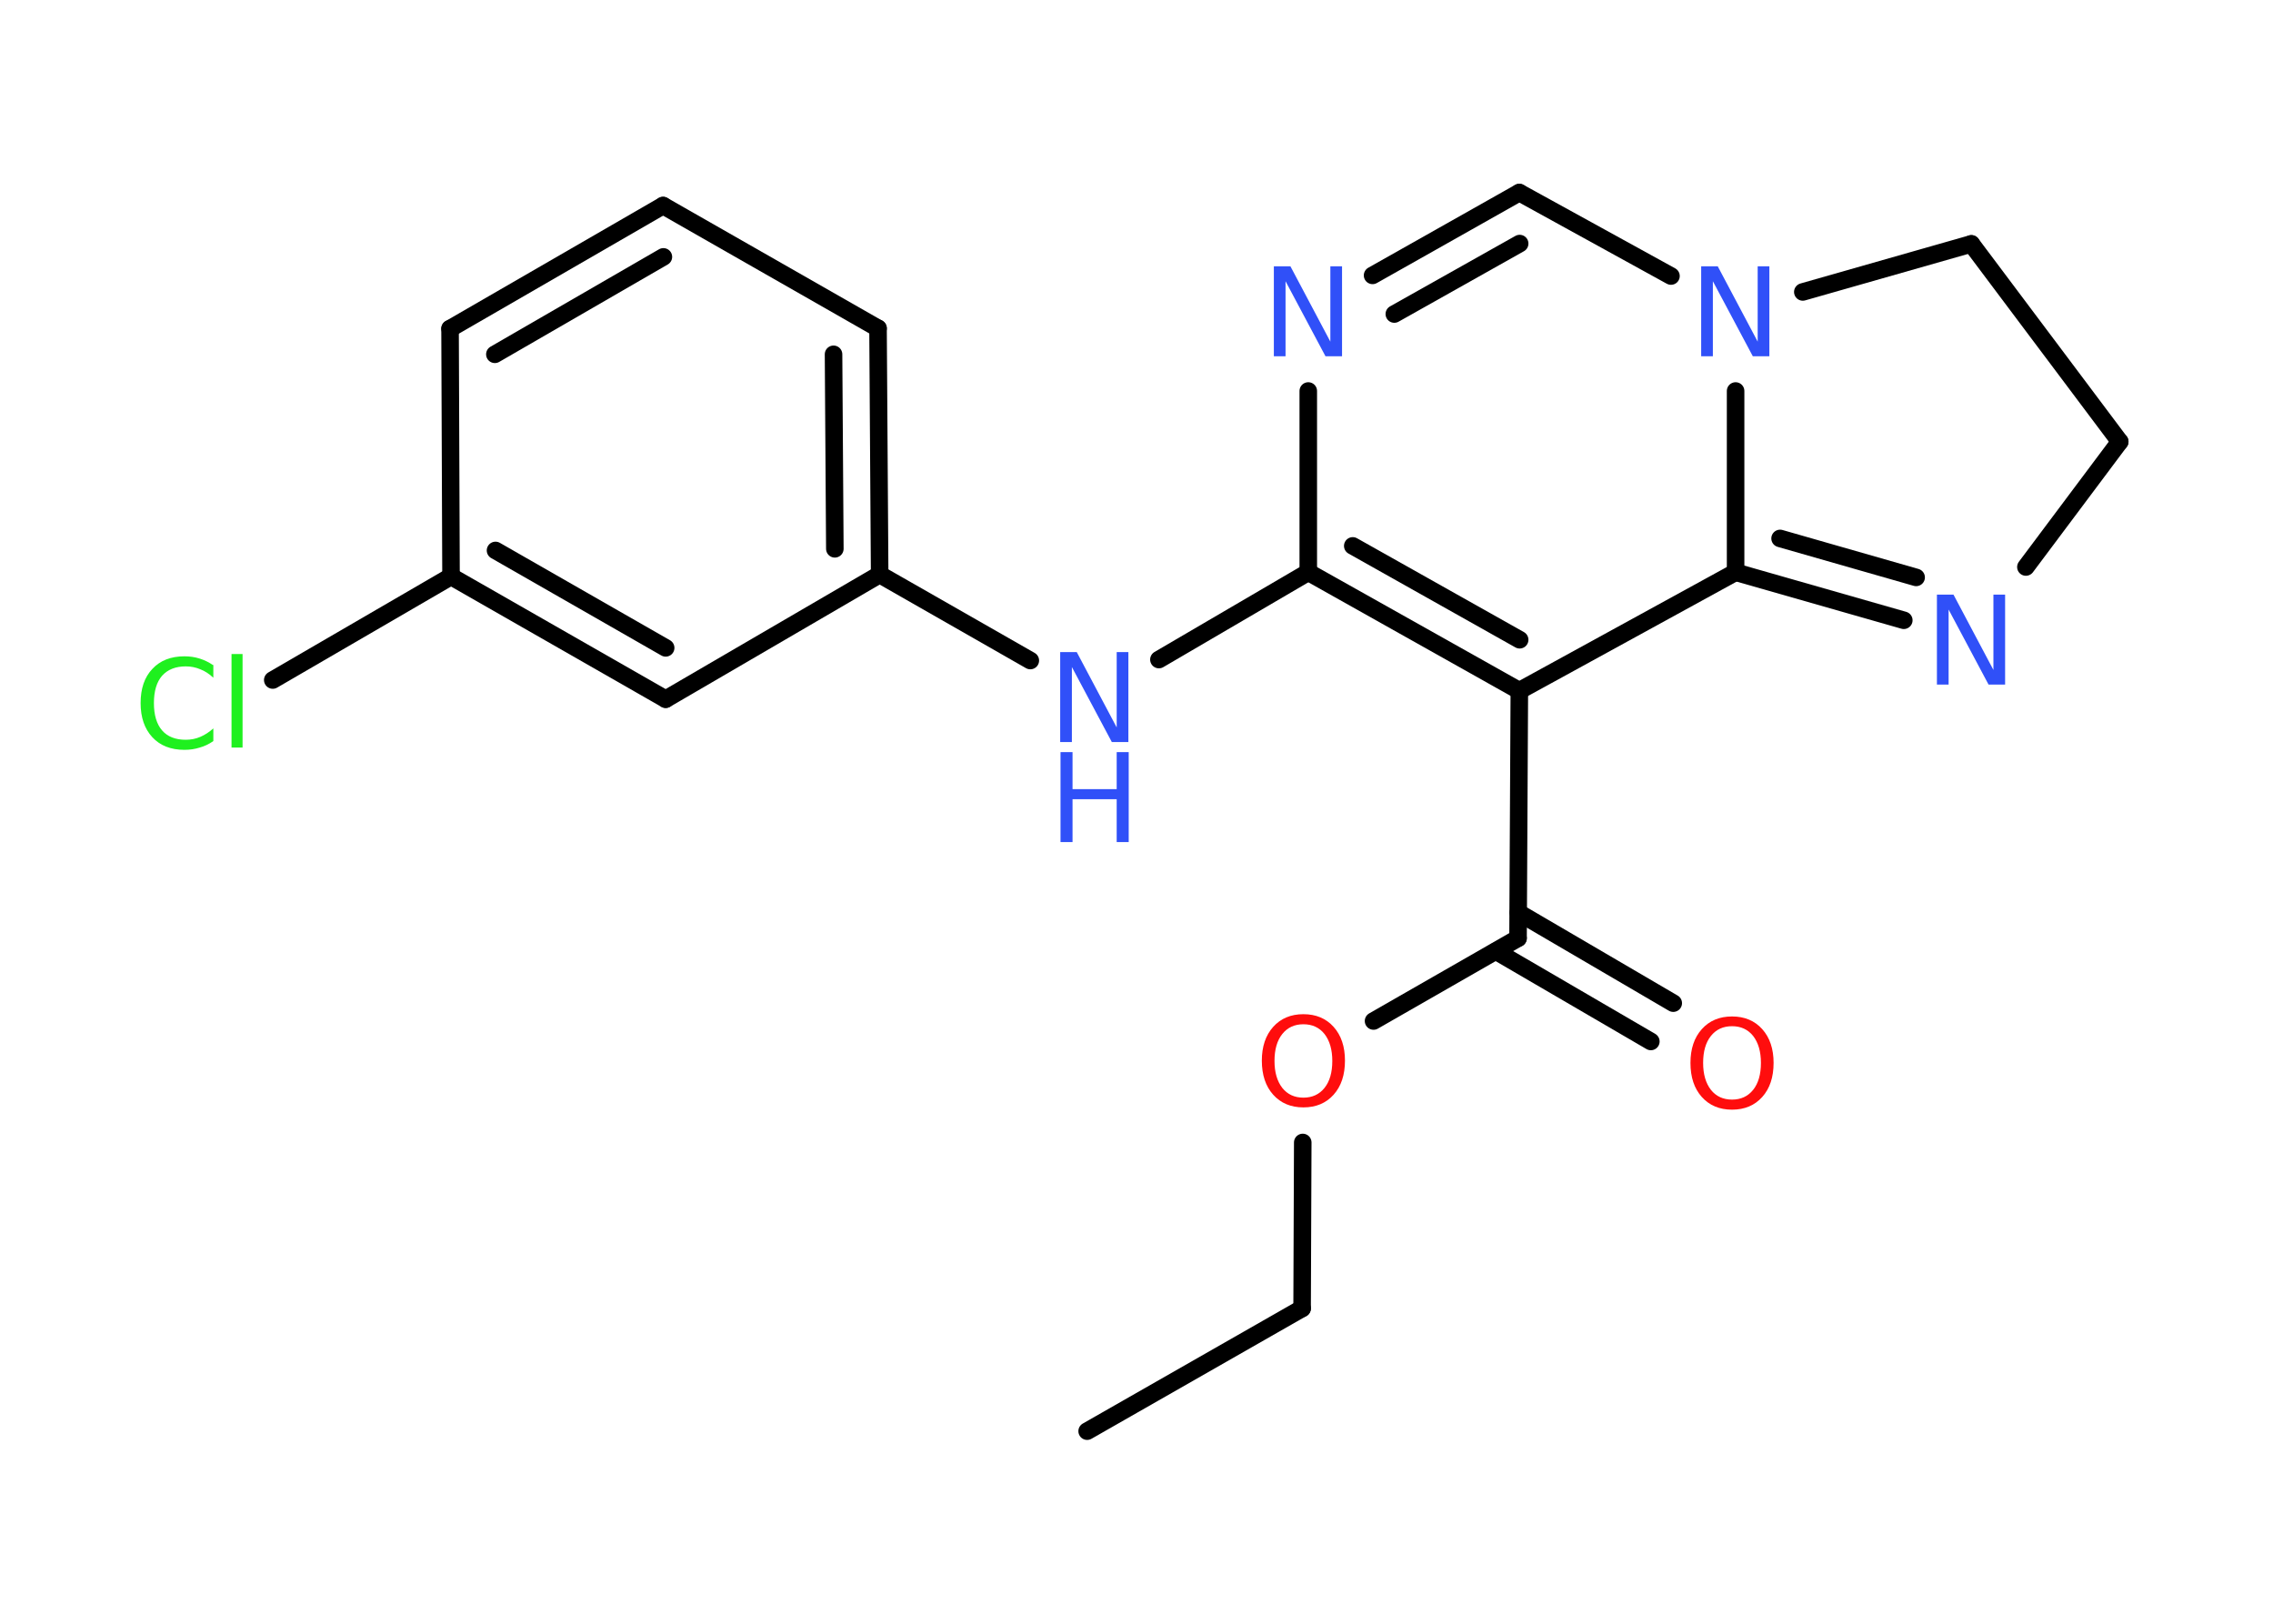 <?xml version='1.0' encoding='UTF-8'?>
<!DOCTYPE svg PUBLIC "-//W3C//DTD SVG 1.1//EN" "http://www.w3.org/Graphics/SVG/1.1/DTD/svg11.dtd">
<svg version='1.2' xmlns='http://www.w3.org/2000/svg' xmlns:xlink='http://www.w3.org/1999/xlink' width='70.0mm' height='50.0mm' viewBox='0 0 70.0 50.0'>
  <desc>Generated by the Chemistry Development Kit (http://github.com/cdk)</desc>
  <g stroke-linecap='round' stroke-linejoin='round' stroke='#000000' stroke-width='.54' fill='#3050F8'>
    <rect x='.0' y='.0' width='70.0' height='50.0' fill='#FFFFFF' stroke='none'/>
    <g id='mol1' class='mol'>
      <line id='mol1bnd1' class='bond' x1='33.48' y1='44.07' x2='40.1' y2='40.29'/>
      <line id='mol1bnd2' class='bond' x1='40.1' y1='40.29' x2='40.12' y2='35.18'/>
      <line id='mol1bnd3' class='bond' x1='42.3' y1='31.44' x2='46.75' y2='28.89'/>
      <g id='mol1bnd4' class='bond'>
        <line x1='46.76' y1='28.1' x2='51.53' y2='30.89'/>
        <line x1='46.07' y1='29.29' x2='50.84' y2='32.07'/>
      </g>
      <line id='mol1bnd5' class='bond' x1='46.75' y1='28.89' x2='46.79' y2='21.27'/>
      <g id='mol1bnd6' class='bond'>
        <line x1='40.29' y1='17.62' x2='46.79' y2='21.27'/>
        <line x1='41.66' y1='16.81' x2='46.8' y2='19.7'/>
      </g>
      <line id='mol1bnd7' class='bond' x1='40.29' y1='17.62' x2='35.69' y2='20.31'/>
      <line id='mol1bnd8' class='bond' x1='31.73' y1='20.34' x2='27.09' y2='17.69'/>
      <g id='mol1bnd9' class='bond'>
        <line x1='27.09' y1='17.69' x2='27.04' y2='10.11'/>
        <line x1='25.71' y1='16.9' x2='25.67' y2='10.91'/>
      </g>
      <line id='mol1bnd10' class='bond' x1='27.04' y1='10.11' x2='20.42' y2='6.33'/>
      <g id='mol1bnd11' class='bond'>
        <line x1='20.42' y1='6.33' x2='13.86' y2='10.12'/>
        <line x1='20.43' y1='7.91' x2='15.24' y2='10.91'/>
      </g>
      <line id='mol1bnd12' class='bond' x1='13.86' y1='10.12' x2='13.89' y2='17.75'/>
      <line id='mol1bnd13' class='bond' x1='13.89' y1='17.75' x2='8.4' y2='20.94'/>
      <g id='mol1bnd14' class='bond'>
        <line x1='13.89' y1='17.75' x2='20.5' y2='21.53'/>
        <line x1='15.26' y1='16.95' x2='20.5' y2='19.95'/>
      </g>
      <line id='mol1bnd15' class='bond' x1='27.09' y1='17.69' x2='20.5' y2='21.53'/>
      <line id='mol1bnd16' class='bond' x1='40.29' y1='17.62' x2='40.29' y2='12.04'/>
      <g id='mol1bnd17' class='bond'>
        <line x1='46.79' y1='5.93' x2='42.27' y2='8.48'/>
        <line x1='46.8' y1='7.5' x2='42.94' y2='9.67'/>
      </g>
      <line id='mol1bnd18' class='bond' x1='46.79' y1='5.93' x2='51.46' y2='8.5'/>
      <line id='mol1bnd19' class='bond' x1='55.52' y1='8.99' x2='60.71' y2='7.51'/>
      <line id='mol1bnd20' class='bond' x1='60.71' y1='7.51' x2='65.28' y2='13.6'/>
      <line id='mol1bnd21' class='bond' x1='65.28' y1='13.6' x2='62.39' y2='17.46'/>
      <g id='mol1bnd22' class='bond'>
        <line x1='53.45' y1='17.62' x2='58.63' y2='19.1'/>
        <line x1='54.82' y1='16.58' x2='59.01' y2='17.78'/>
      </g>
      <line id='mol1bnd23' class='bond' x1='46.79' y1='21.27' x2='53.45' y2='17.62'/>
      <line id='mol1bnd24' class='bond' x1='53.45' y1='12.04' x2='53.45' y2='17.62'/>
      <path id='mol1atm3' class='atom' d='M40.14 31.54q-.41 .0 -.65 .3q-.24 .3 -.24 .83q.0 .52 .24 .83q.24 .3 .65 .3q.41 .0 .65 -.3q.24 -.3 .24 -.83q.0 -.52 -.24 -.83q-.24 -.3 -.65 -.3zM40.14 31.23q.58 .0 .93 .39q.35 .39 .35 1.04q.0 .66 -.35 1.05q-.35 .39 -.93 .39q-.58 .0 -.93 -.39q-.35 -.39 -.35 -1.05q.0 -.65 .35 -1.04q.35 -.39 .93 -.39z' stroke='none' fill='#FF0D0D'/>
      <path id='mol1atm5' class='atom' d='M53.34 31.6q-.41 .0 -.65 .3q-.24 .3 -.24 .83q.0 .52 .24 .83q.24 .3 .65 .3q.41 .0 .65 -.3q.24 -.3 .24 -.83q.0 -.52 -.24 -.83q-.24 -.3 -.65 -.3zM53.34 31.3q.58 .0 .93 .39q.35 .39 .35 1.04q.0 .66 -.35 1.05q-.35 .39 -.93 .39q-.58 .0 -.93 -.39q-.35 -.39 -.35 -1.05q.0 -.65 .35 -1.04q.35 -.39 .93 -.39z' stroke='none' fill='#FF0D0D'/>
      <g id='mol1atm8' class='atom'>
        <path d='M32.66 20.08h.5l1.23 2.32v-2.32h.36v2.77h-.51l-1.23 -2.31v2.31h-.36v-2.77z' stroke='none'/>
        <path d='M32.66 23.16h.37v1.14h1.36v-1.14h.37v2.77h-.37v-1.32h-1.36v1.32h-.37v-2.77z' stroke='none'/>
      </g>
      <path id='mol1atm14' class='atom' d='M6.57 20.47v.4q-.19 -.18 -.4 -.26q-.21 -.09 -.45 -.09q-.47 .0 -.73 .29q-.25 .29 -.25 .84q.0 .55 .25 .84q.25 .29 .73 .29q.24 .0 .45 -.09q.21 -.09 .4 -.26v.39q-.2 .14 -.42 .2q-.22 .07 -.47 .07q-.63 .0 -.99 -.39q-.36 -.39 -.36 -1.05q.0 -.67 .36 -1.05q.36 -.39 .99 -.39q.25 .0 .47 .07q.22 .07 .41 .2zM7.13 20.14h.34v2.88h-.34v-2.88z' stroke='none' fill='#1FF01F'/>
      <path id='mol1atm16' class='atom' d='M39.24 8.2h.5l1.23 2.32v-2.32h.36v2.77h-.51l-1.23 -2.31v2.31h-.36v-2.77z' stroke='none'/>
      <path id='mol1atm18' class='atom' d='M52.4 8.2h.5l1.23 2.32v-2.32h.36v2.77h-.51l-1.23 -2.31v2.31h-.36v-2.77z' stroke='none'/>
      <path id='mol1atm21' class='atom' d='M59.66 18.31h.5l1.23 2.32v-2.32h.36v2.77h-.51l-1.23 -2.31v2.31h-.36v-2.77z' stroke='none'/>
    </g>
  </g>
</svg>
